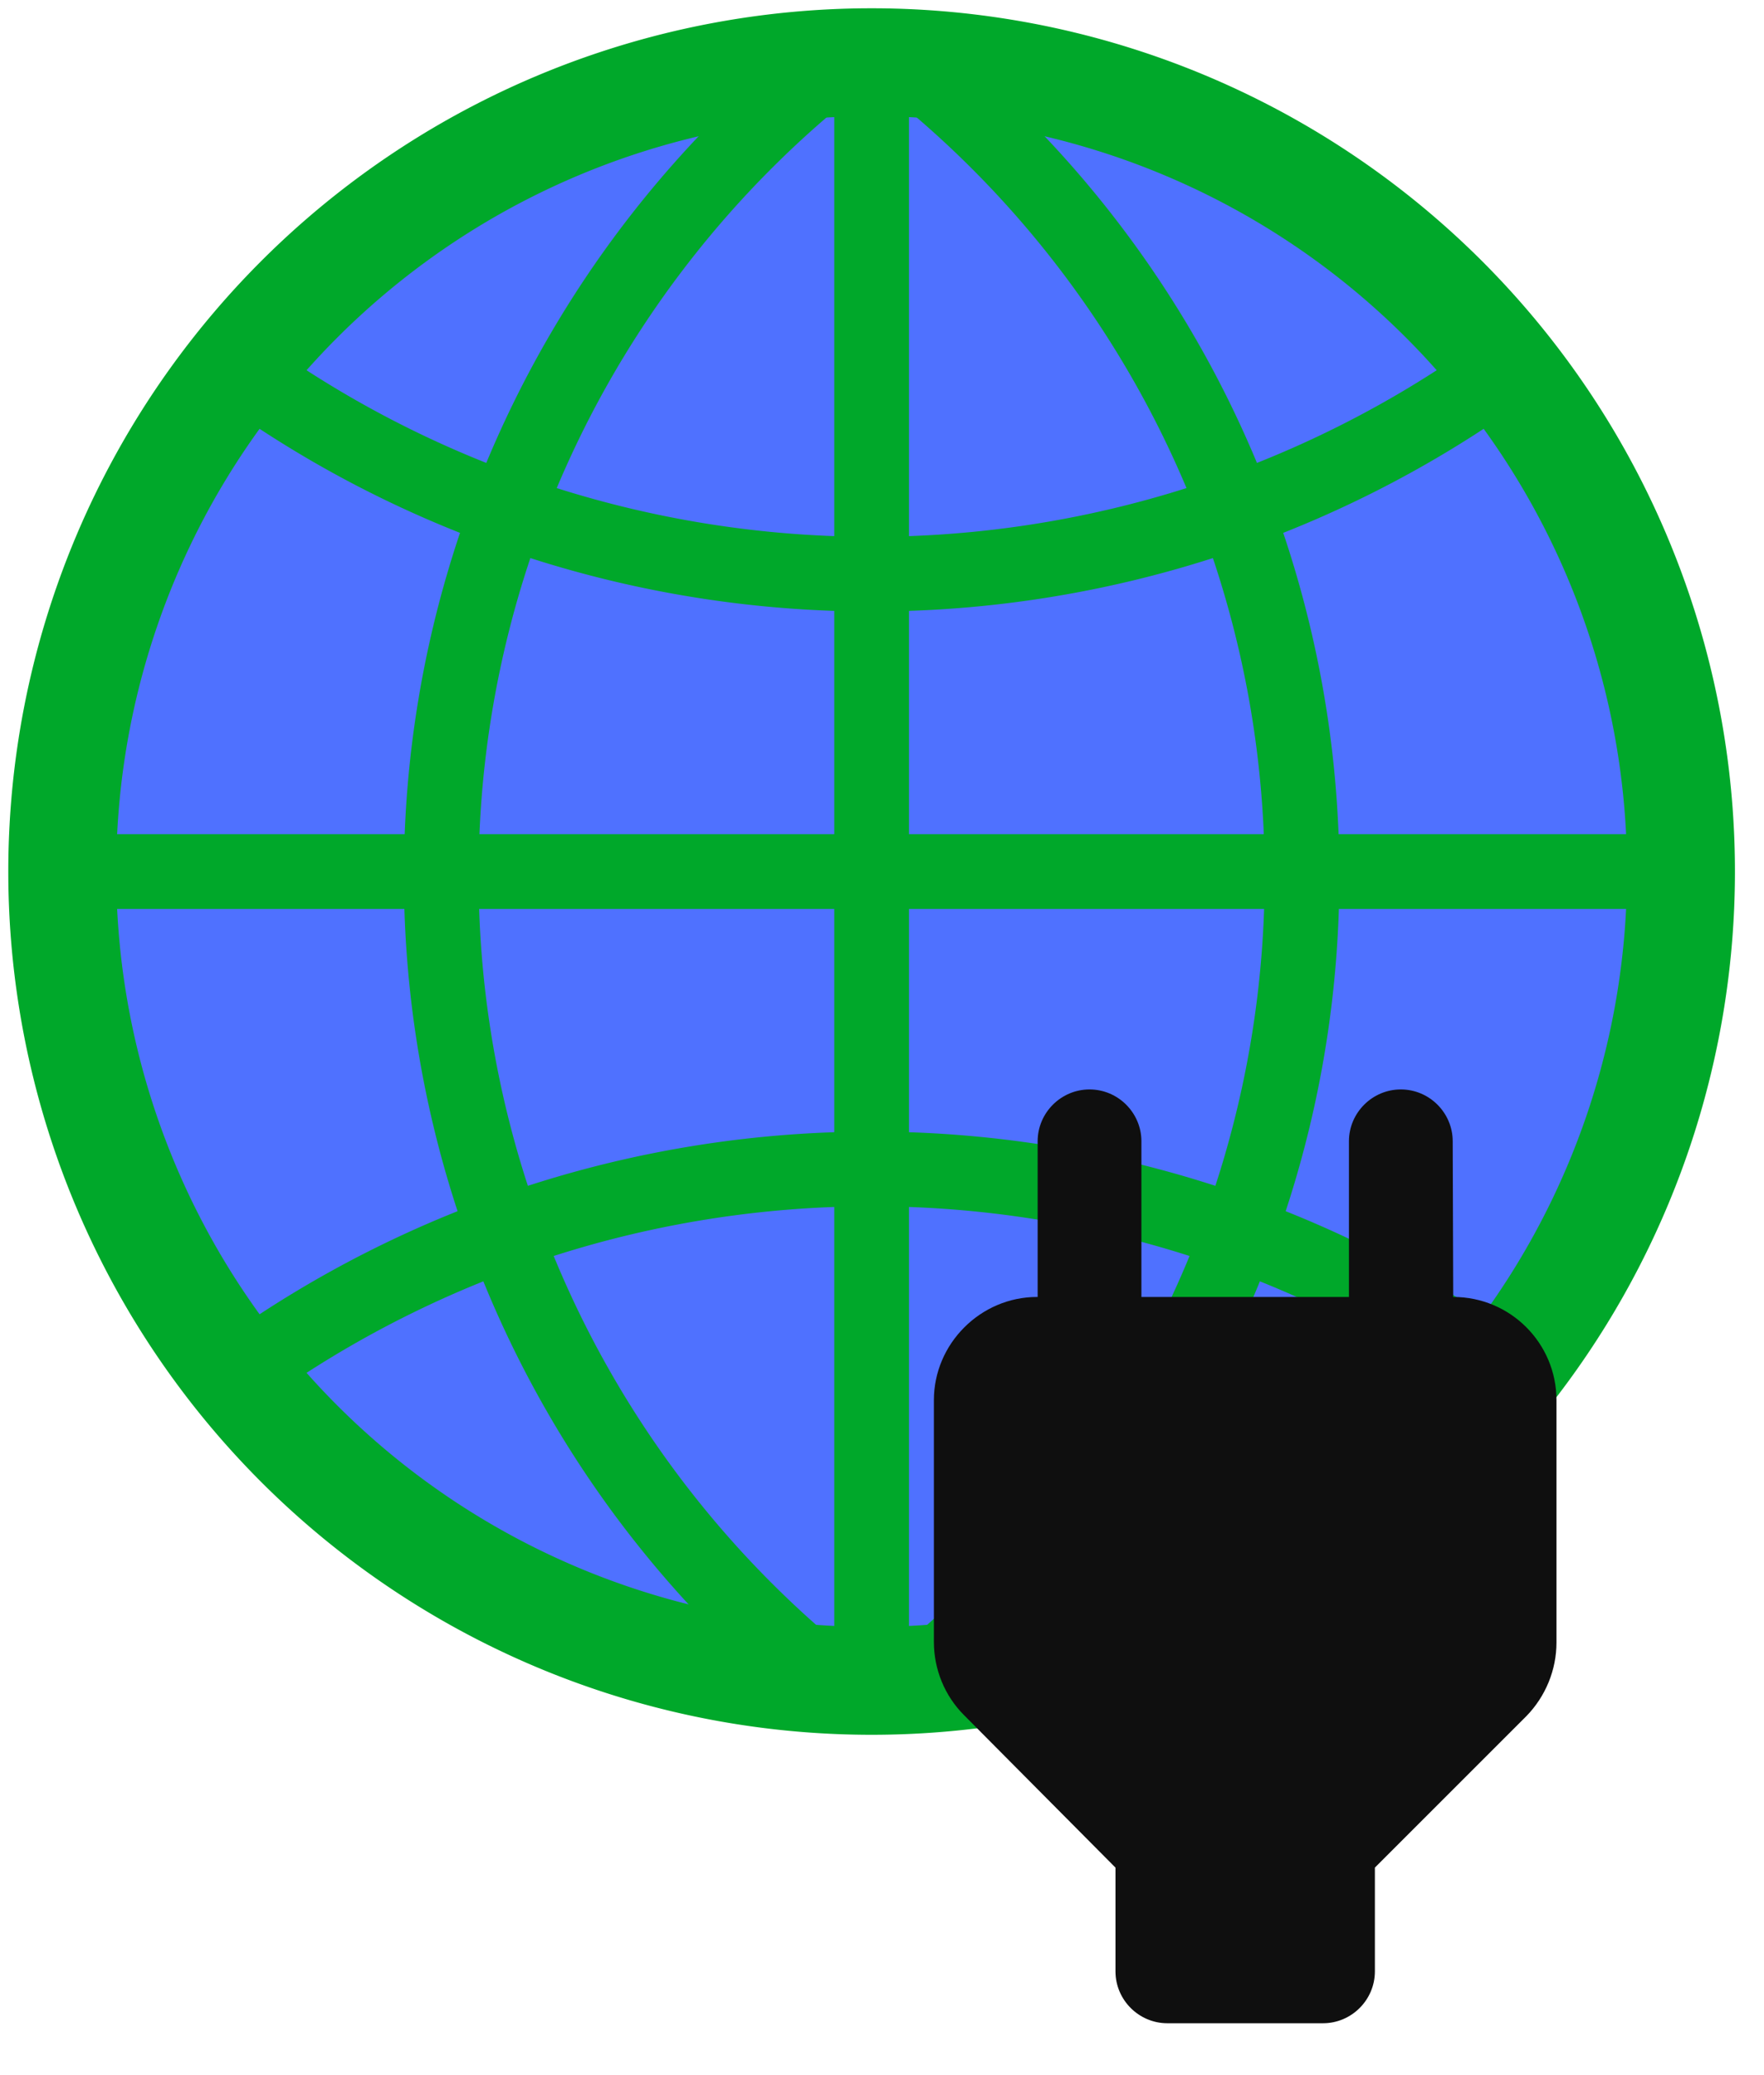 <?xml version="1.0" encoding="UTF-8"?>
<svg xmlns="http://www.w3.org/2000/svg" width="85"
height="100" stroke="#000" fill="none">
    <g id="logo1" transform="scale(0.2, 0.2)">
        <path stroke="#00A82A" fill="#4F71FF" stroke-width="26" d="M209,15a195,195 0 1,0 2,0z"/>
        <path stroke="#00A82A" stroke-width="18" d="m210,15v390m195-195H15M59,90a260,260 0 0,0 302,0 m0,240 a260,260 0 0,0-302,0M195,20a250,250 0 0,0 0,382 m30,0 a250,250 0 0,0 0-382"/>
    </g>
    <g id="logo2" transform="scale(2.5, 2.5) translate(12, 18)">
        <path stroke="none" fill="none" d="M0 0h24v24H0V0z"/>
        <path stroke="none" fill="#0F0F0F" d="M16.01 7L16 4c0-.55-.45-1-1-1s-1 .45-1 1v3h-4V4c0-.55-.45-1-1-1s-1 .45-1 1v3h-.01C6.9 7 6 7.9 6 8.99v4.66c0 .53.21 1.04.58 1.41L9.5 18v2c0 .55.45 1 1 1h3c.55 0 1-.45 1-1v-2l2.92-2.92c.37-.38.58-.89.58-1.42V8.99C18 7.89 17.11 7 16.01 7z"/>
    </g>
</svg>